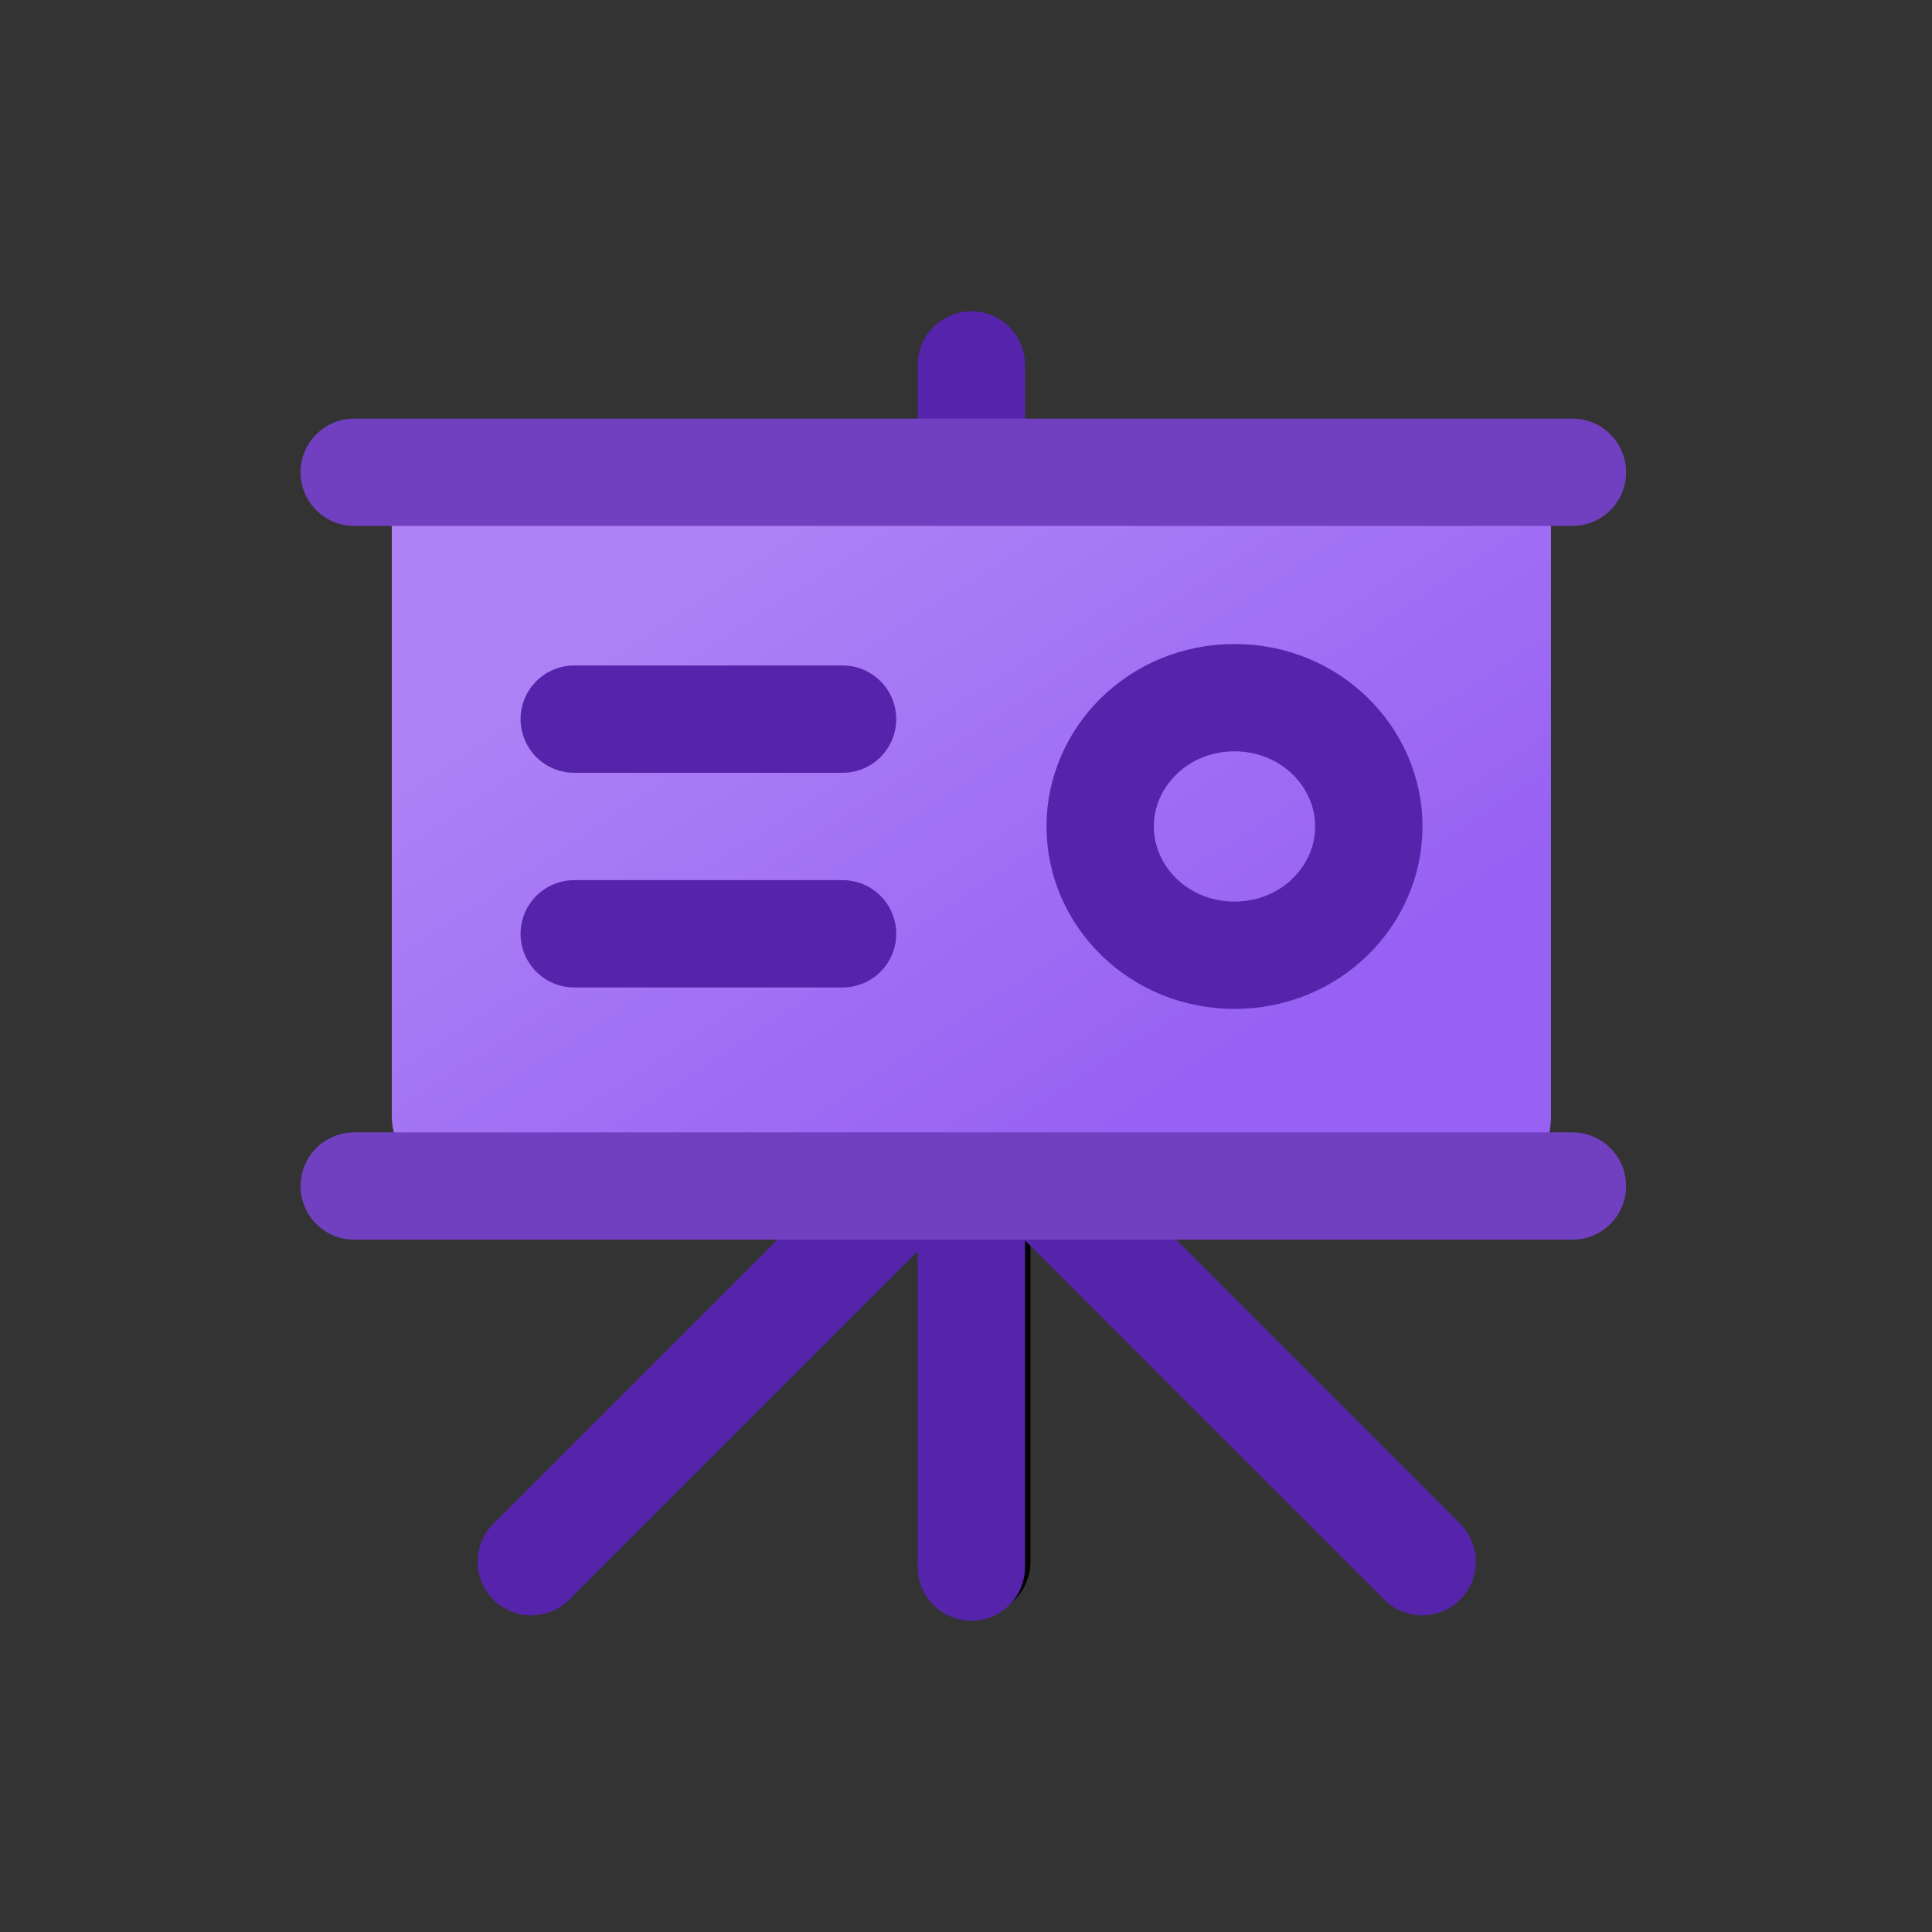 <svg width="180" height="180" viewBox="0 0 180 180" fill="none" xmlns="http://www.w3.org/2000/svg">
<rect x="0" y="0" width="180" height="180" fill="#333333" stroke="none"/>
<path d="M91 145.5V106.5" stroke="black" stroke-width="10" stroke-linecap="round"/>
<path d="M90.5 146L90.5 34" stroke="#5624AB" stroke-width="10" stroke-linecap="round"/>
<path d="M49.5 145.5L90.5 104.5" stroke="#5624AB" stroke-width="10" stroke-linecap="round"/>
<path d="M132.5 145.5L91 104" stroke="#5624AB" stroke-width="10" stroke-linecap="round"/>
<rect x="36.5" y="41" width="108" height="71" rx="8" fill="#9761F3"/>
<rect x="36.5" y="41" width="108" height="71" rx="8" fill="url(#paint0_linear_1103_3128)" fill-opacity="0.2"/>
<path d="M33 110.5H146.5" stroke="#7040C0" stroke-width="10" stroke-linecap="round"/>
<path d="M33 44H146.5" stroke="#7040C0" stroke-width="10" stroke-linecap="round"/>
<path d="M53.5 67H78.5" stroke="#5624AB" stroke-width="10" stroke-linecap="round"/>
<path d="M53.5 87H78.5" stroke="#5624AB" stroke-width="10" stroke-linecap="round"/>
<path d="M127.53 77C127.53 83.488 122.069 89 115.015 89C107.961 89 102.5 83.488 102.5 77C102.5 70.512 107.961 65 115.015 65C122.069 65 127.53 70.512 127.53 77Z" stroke="#5624AB" stroke-width="10"/>
<defs>
<linearGradient id="paint0_linear_1103_3128" x1="61.263" y1="57.981" x2="96.099" y2="111.147" gradientUnits="userSpaceOnUse">
<stop stop-color="white"/>
<stop offset="1" stop-color="white" stop-opacity="0"/>
</linearGradient>
</defs>
</svg>
